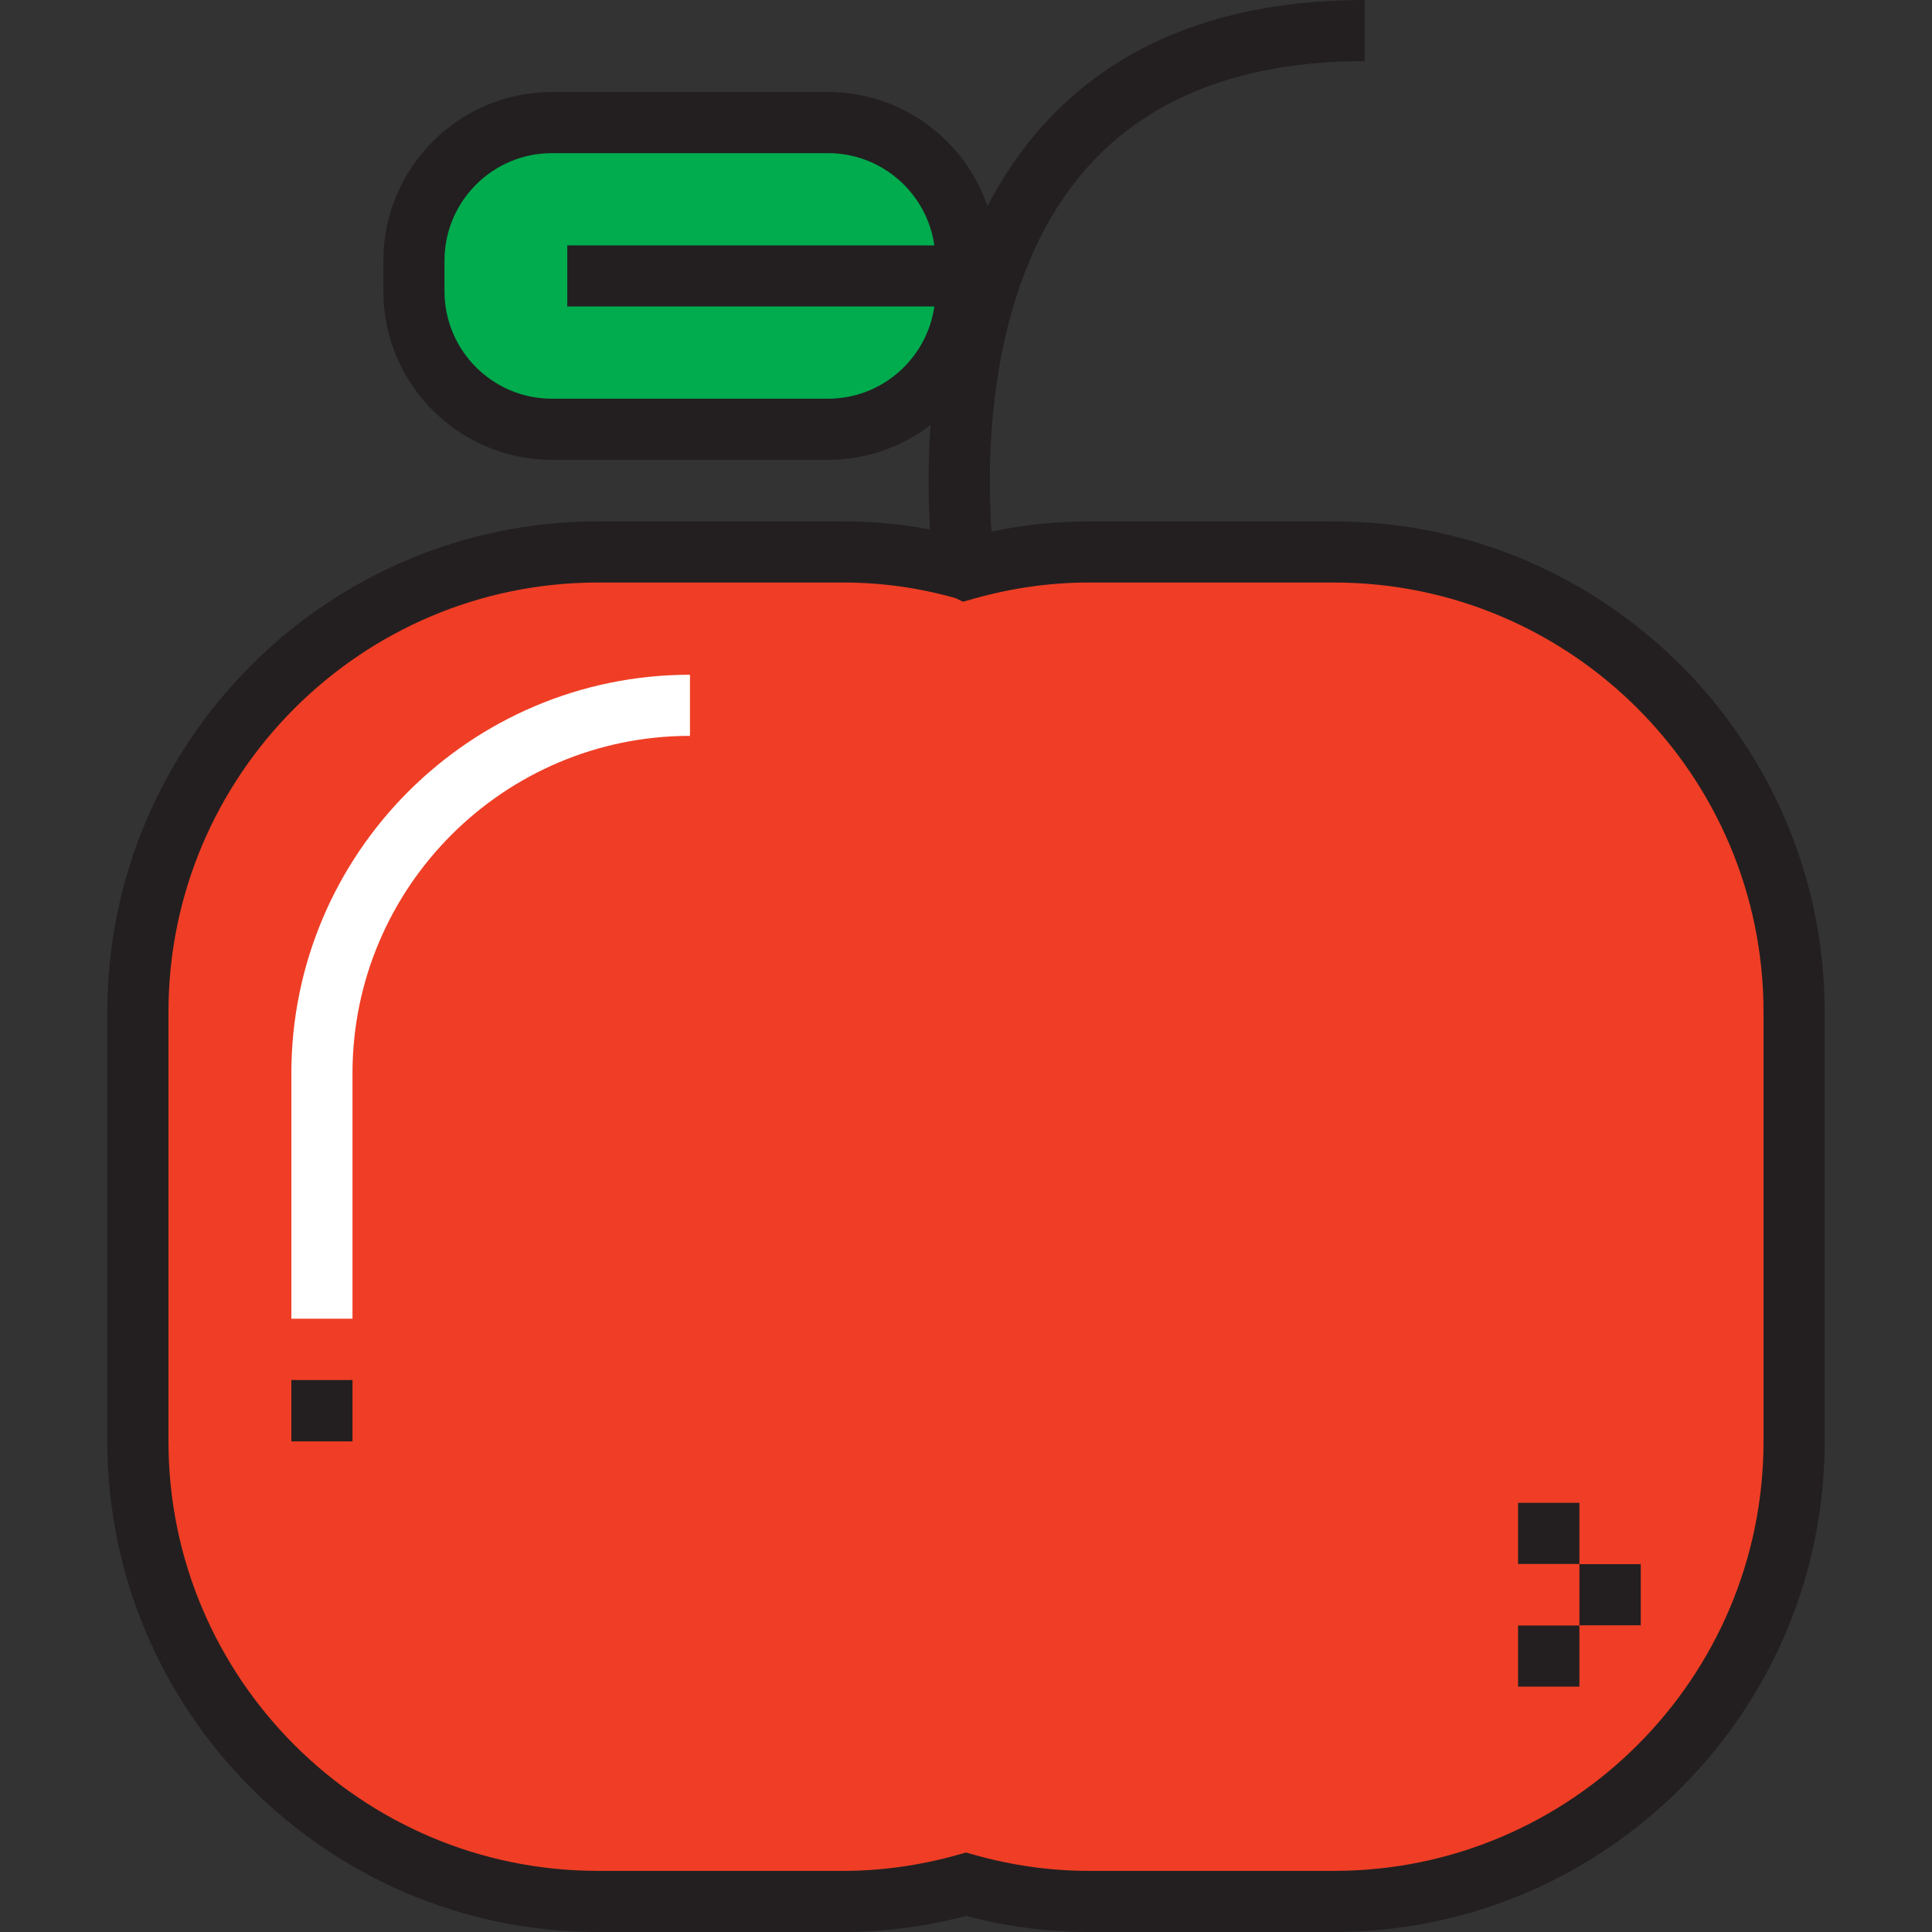 <?xml version="1.0" encoding="iso-8859-1"?>
<!-- Generator: Adobe Illustrator 19.0.0, SVG Export Plug-In . SVG Version: 6.00 Build 0)  -->
<svg xmlns="http://www.w3.org/2000/svg" xmlns:xlink="http://www.w3.org/1999/xlink" version="1.1" id="Layer_1" x="0px" y="0px" viewBox="0 0 511.999 511.999" style="enable-background:new 0 0 511.999 511.999;" xml:space="preserve" width="512" height="512">
<rect x="0" y="0" width="511.999" height="511.999" fill="#333333" stroke="none"/>
<path style="fill:#00AC4E;" d="M255.998,73.123v4.064c0,20.157-16.418,36.575-36.575,36.575h-73.151  c-20.157,0-36.575-16.418-36.575-36.575V69.06c0-20.157,16.418-36.575,36.575-36.575h73.151c20.157,0,36.575,16.418,36.575,36.575  L255.998,73.123L255.998,73.123z"/>
<path style="fill:#EF3E25;" d="M255.511,150.744c0.162,0,0.325,0,0.488,0.081c10.403-2.926,21.214-4.551,32.511-4.551h65.023  c67.299,0,121.918,54.619,121.918,121.918v113.791c0,67.299-54.619,121.918-121.918,121.918H288.51  c-11.297,0-22.108-1.625-32.511-4.551c-10.403,2.926-21.214,4.551-32.511,4.551h-65.023c-67.299,0-121.918-54.619-121.918-121.918  V268.192c0-67.299,54.619-121.918,121.918-121.918h65.023C234.622,146.274,245.27,147.818,255.511,150.744z"/>
<path style="fill:#231F20;" d="M353.532,138.173h-65.023c-8.581,0-17.215,0.912-25.775,2.688  c-1.364-20.765-0.927-66.712,25.264-96.314c16.642-18.809,41.425-28.346,73.663-28.346V0c-37.08,0-65.946,11.376-85.796,33.812  c-5.464,6.176-10.183,13.138-14.166,20.832c-6.012-17.58-22.685-30.261-42.276-30.261h-73.151  c-24.634,0-44.675,20.042-44.675,44.676v8.128c0,24.634,20.042,44.676,44.675,44.676h73.152c10.224,0,19.651-3.461,27.189-9.261  c-0.774,10.74-0.592,20.366-0.156,27.709c-7.551-1.412-15.237-2.14-22.969-2.14h-65.023c-71.693,0-130.019,58.326-130.019,130.019  V381.98c0,71.692,58.326,130.019,130.019,130.019h65.023c10.837,0,21.762-1.431,32.512-4.258  c10.748,2.825,21.674,4.258,32.511,4.258h65.023c71.693,0,130.019-58.327,130.019-130.019V268.192  C483.551,196.5,425.225,138.173,353.532,138.173z M219.422,105.662h-73.151c-15.701,0-28.474-12.774-28.474-28.475V69.06  c0-15.701,12.773-28.475,28.474-28.475h73.152c14.33,0,26.216,10.643,28.184,24.439h-97.271v16.201h97.272  C245.64,95.019,233.754,105.662,219.422,105.662z M467.35,381.982c0,62.758-51.058,113.818-113.818,113.818h-65.023  c-10.092,0-20.292-1.43-30.318-4.249l-2.193-0.617l-2.193,0.617c-10.026,2.819-20.226,4.249-30.319,4.249h-65.023  c-62.758,0-113.818-51.058-113.818-113.818V268.192c0-62.758,51.058-113.818,113.818-113.818h65.023  c10.115,0,20.141,1.399,29.798,4.159l1.904,0.935l3.003-0.845c10.025-2.819,20.225-4.249,30.318-4.249h65.023  c62.758,0,113.818,51.058,113.818,113.818v113.79H467.35z"/>
<path style="fill:#FFFFFF;" d="M77.213,284.448v65.023h16.201v-65.023c0-49.314,40.12-89.434,89.434-89.434v-16.201  C124.601,178.813,77.213,226.201,77.213,284.448z"/>
<g>
	<rect x="77.212" y="365.722" style="fill:#231F20;" width="16.201" height="16.255"/>
	<rect x="402.302" y="430.775" style="fill:#231F20;" width="16.255" height="16.201"/>
	<rect x="418.557" y="414.52" style="fill:#231F20;" width="16.255" height="16.201"/>
	<rect x="402.302" y="398.264" style="fill:#231F20;" width="16.255" height="16.201"/>
</g>
<g>
</g>
<g>
</g>
<g>
</g>
<g>
</g>
<g>
</g>
<g>
</g>
<g>
</g>
<g>
</g>
<g>
</g>
<g>
</g>
<g>
</g>
<g>
</g>
<g>
</g>
<g>
</g>
<g>
</g>
</svg>
